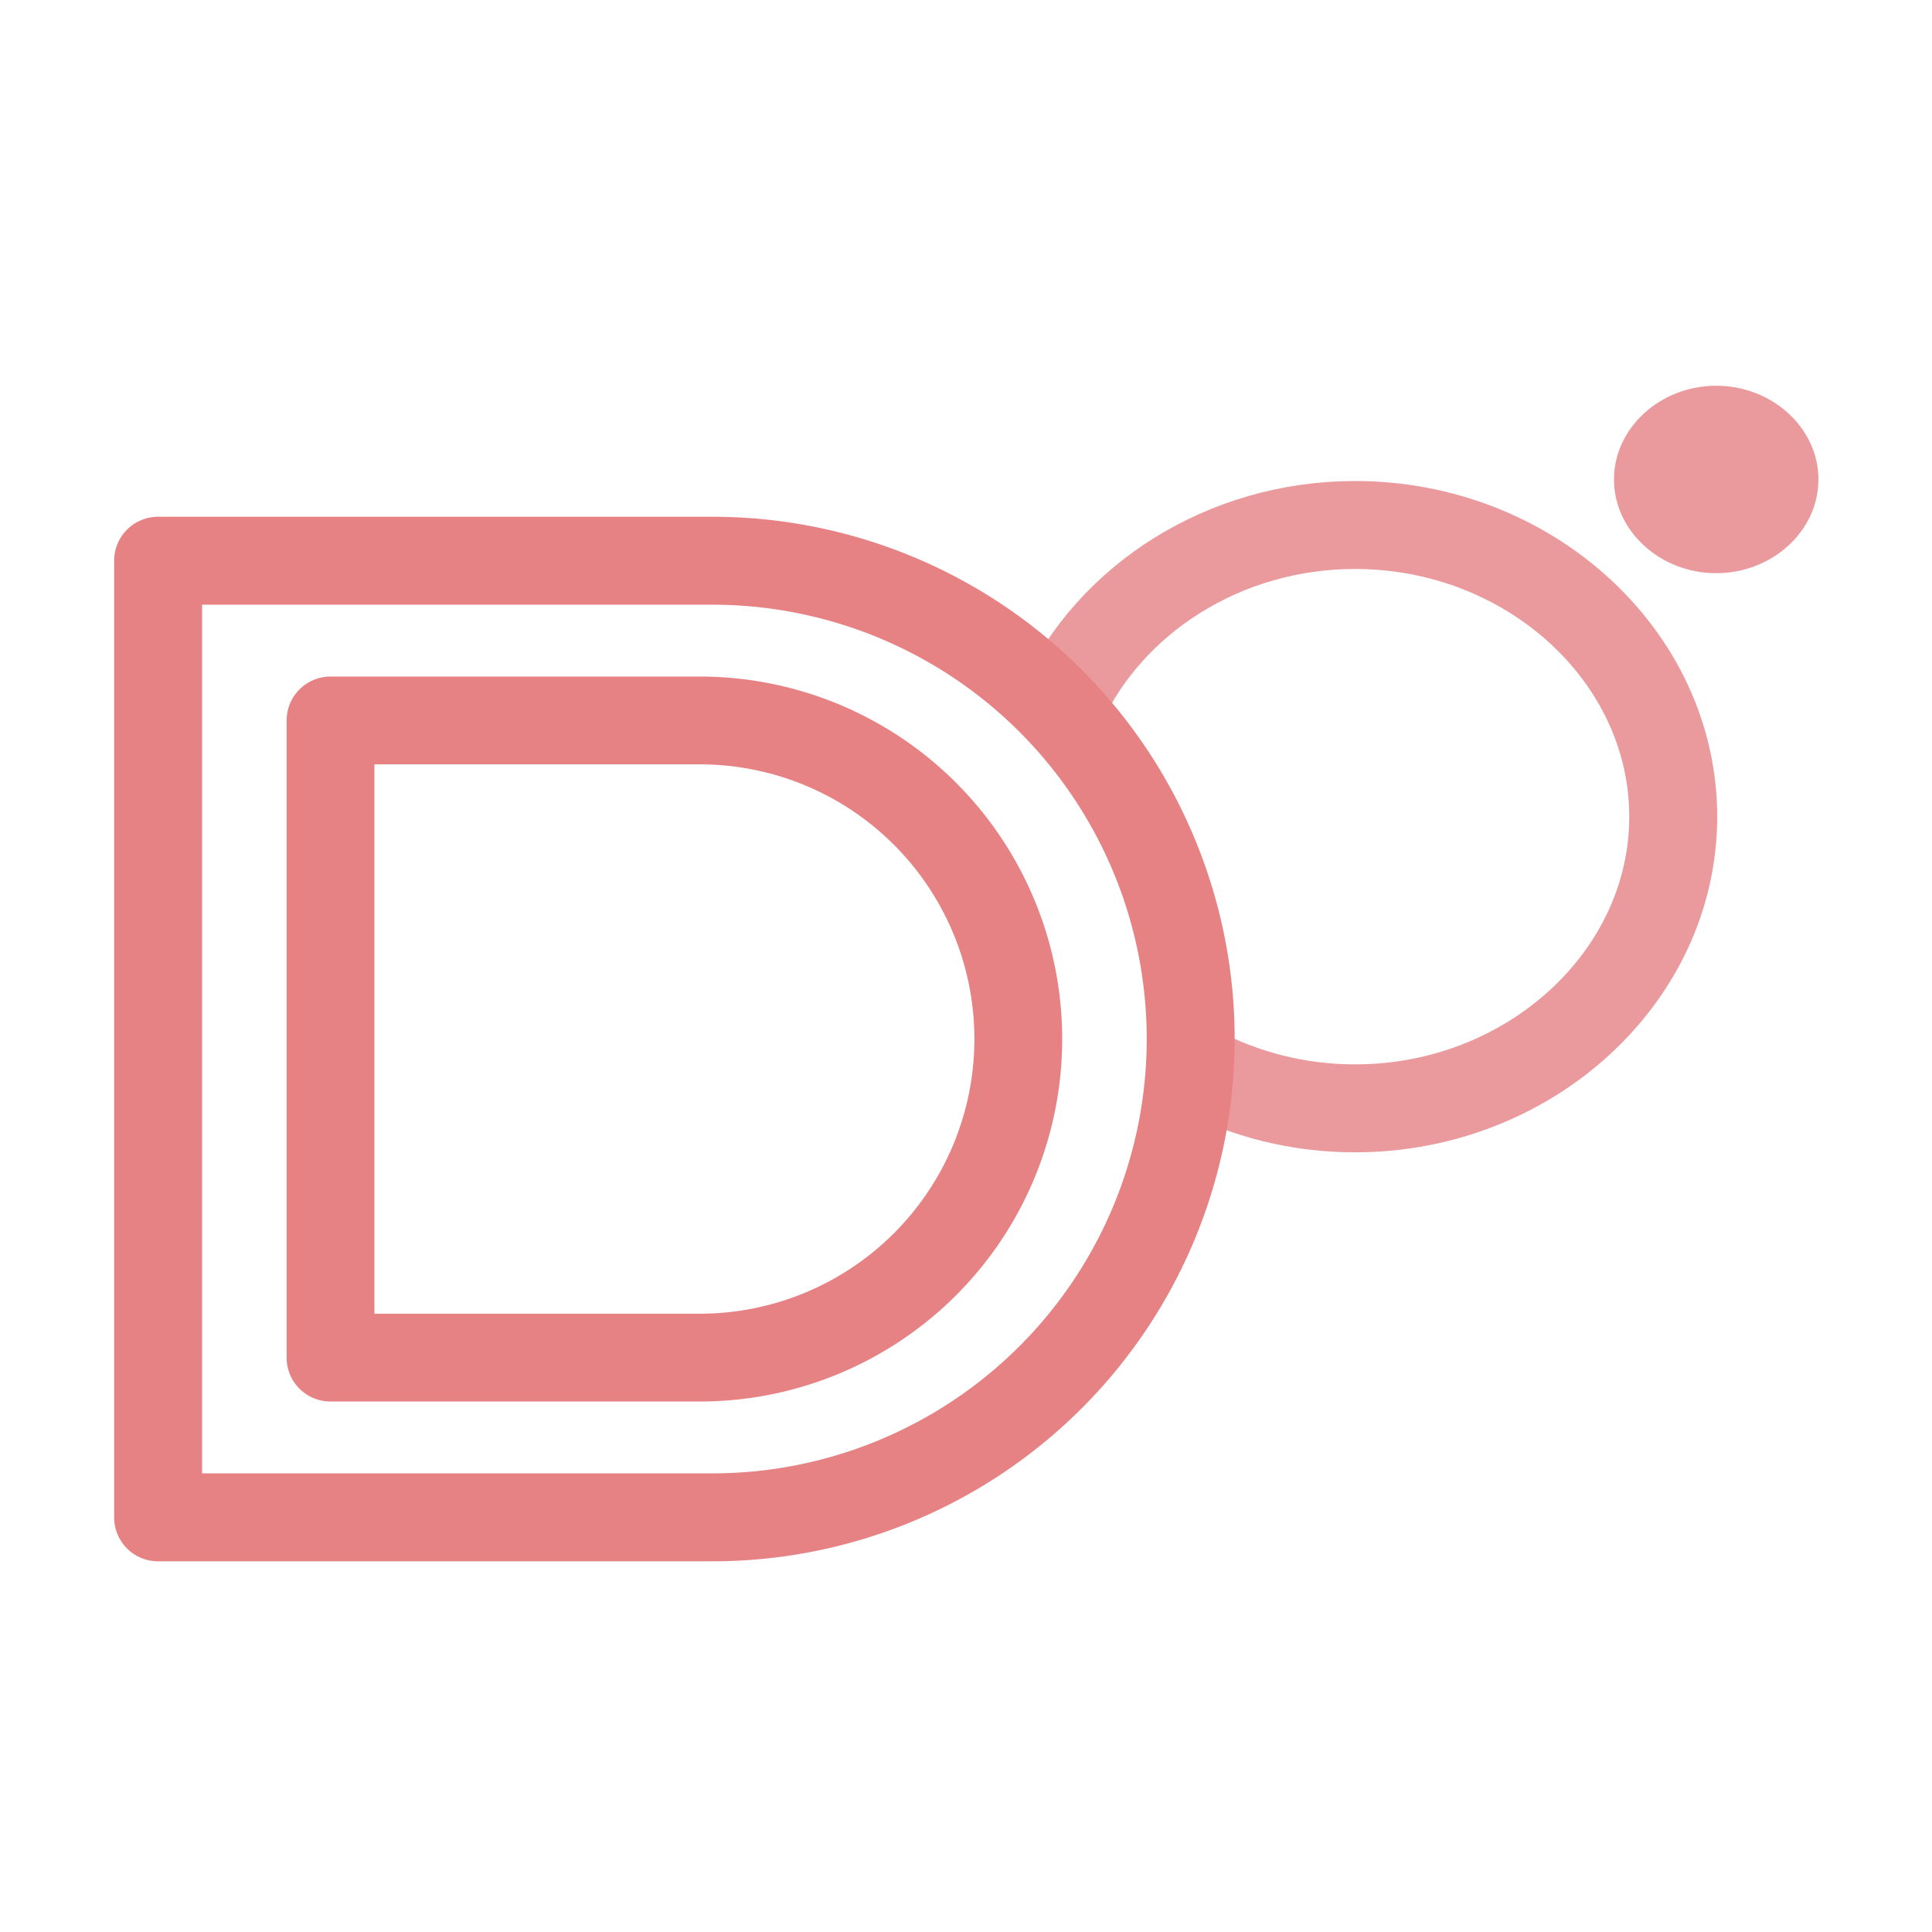 <svg xmlns="http://www.w3.org/2000/svg" fill-rule="evenodd" stroke-linejoin="round" stroke-miterlimit="2" clip-rule="evenodd" viewBox="-5 -5 110 110">
    <g>
        <path fill="none" stroke="#ea999c" stroke-width="4.89" d="M54.075 36.278c2.683-5.846 9.015-9.995 16.32-9.995 9.704 0 17.689 7.32 17.689 16.215v.006c0 8.895-7.985 16.215-17.689 16.215-3.149 0-6.117-.771-8.69-2.117" transform="translate(.068 -2.023) scale(1.024)"/>
        <path fill="#ea999c" fill-rule="nonzero" d="M96.158 23.751v.002c0 2.858-2.566 5.21-5.684 5.21s-5.684-2.352-5.684-5.21v-.002c0-2.858 2.566-5.21 5.684-5.21s5.684 2.352 5.684 5.21z" transform="translate(.068 -2.023) scale(1.024)"/>
        <g fill="none" stroke="#e78284" stroke-linecap="round" stroke-linejoin="miter" stroke-miterlimit="1.5">
            <path stroke-width="4.882" d="M51.669 54.864a17.713 17.713 0 0 0-17.713-17.713H13.428v35.427h20.528a17.714 17.714 0 0 0 17.713-17.713z" transform="translate(.068 -2.023) scale(1.024)"/>
            <path stroke-width="4.89" d="M61.255 54.864A26.594 26.594 0 0 0 34.661 28.27H3.842v53.189h30.819a26.595 26.595 0 0 0 26.594-26.594z" transform="translate(.068 -2.023) scale(1.024)"/>
        </g>
    </g>
</svg>
